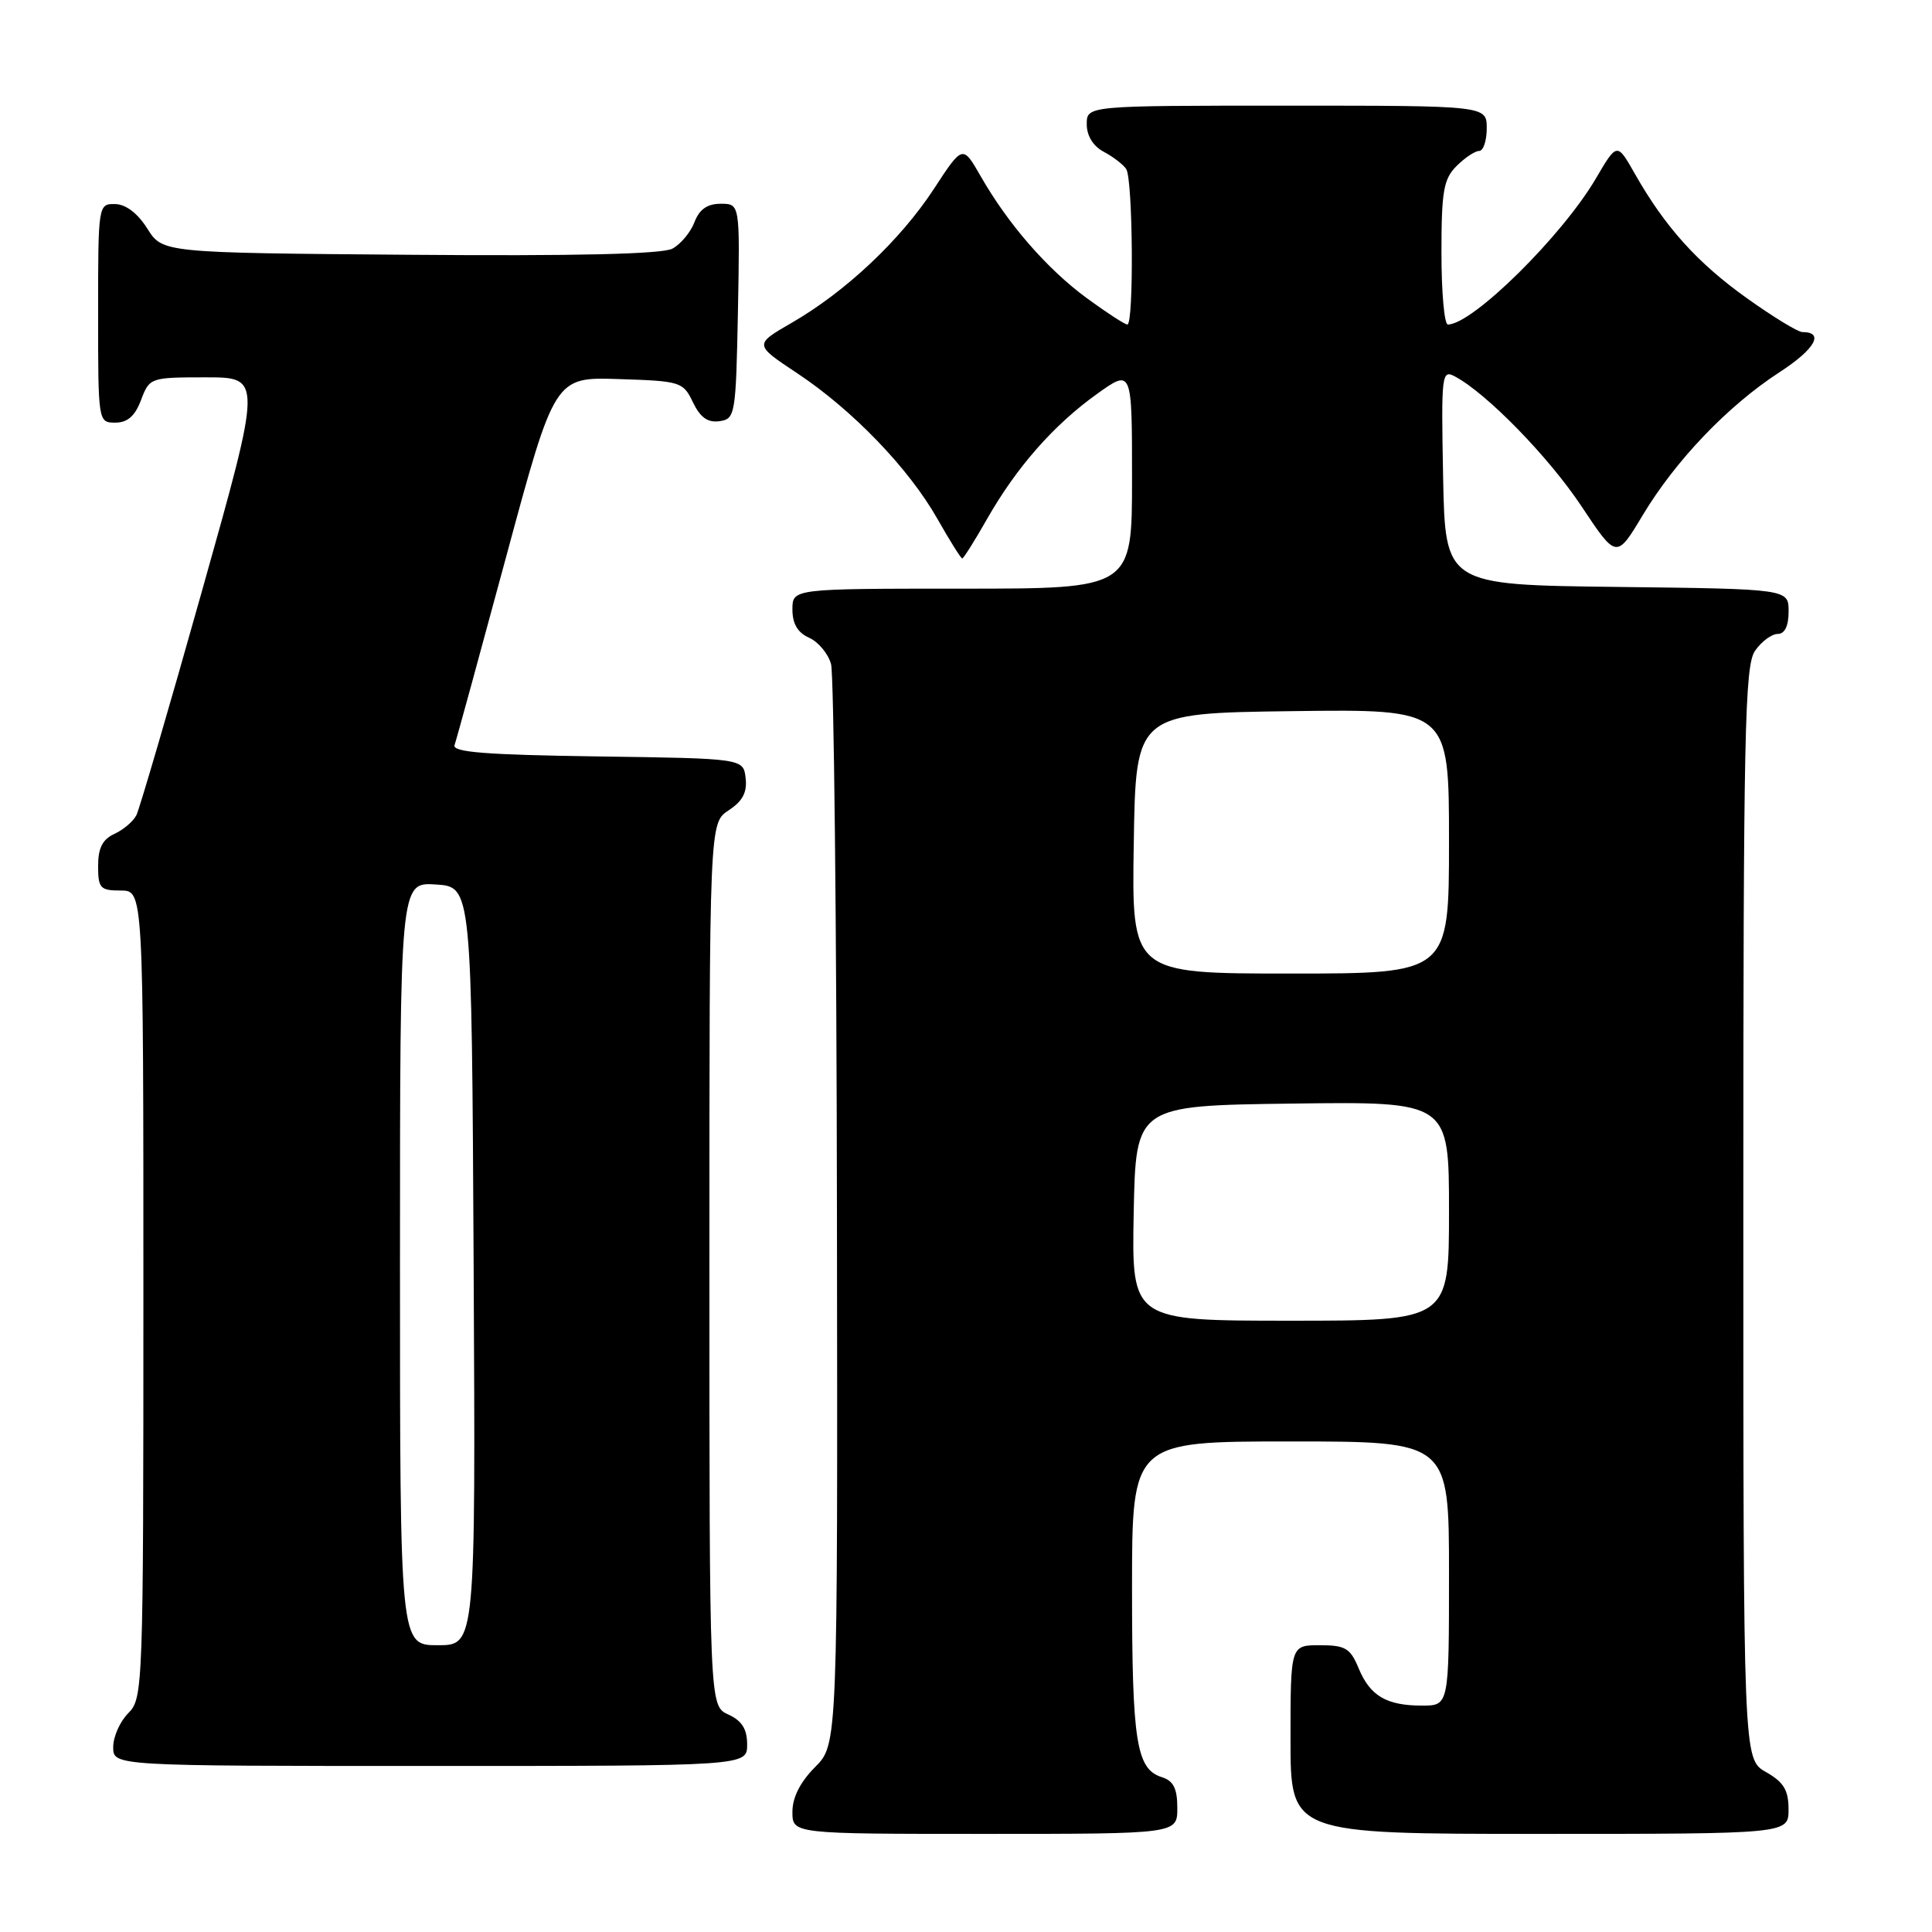 <?xml version="1.0" encoding="UTF-8" standalone="no"?>
<!DOCTYPE svg PUBLIC "-//W3C//DTD SVG 1.1//EN" "http://www.w3.org/Graphics/SVG/1.1/DTD/svg11.dtd" >
<svg xmlns="http://www.w3.org/2000/svg" xmlns:xlink="http://www.w3.org/1999/xlink" version="1.1" viewBox="0 0 256 256">
 <g >
 <path fill="currentColor"
d=" M 156.00 239.57 C 156.00 236.98 155.49 235.97 153.94 235.48 C 150.57 234.41 150.00 230.81 150.00 210.43 C 150.00 191.00 150.00 191.00 171.00 191.00 C 192.00 191.00 192.00 191.00 192.00 208.50 C 192.00 226.00 192.00 226.00 188.43 226.00 C 183.72 226.00 181.54 224.72 180.02 221.04 C 178.92 218.39 178.26 218.00 174.88 218.00 C 171.00 218.00 171.00 218.00 171.00 230.50 C 171.00 243.00 171.00 243.00 204.00 243.00 C 237.00 243.00 237.00 243.00 236.99 239.75 C 236.99 237.19 236.35 236.14 233.99 234.80 C 231.00 233.09 231.00 233.09 231.00 160.77 C 231.00 96.93 231.18 88.18 232.56 86.22 C 233.41 85.00 234.76 84.00 235.56 84.00 C 236.49 84.00 237.00 82.95 237.00 81.02 C 237.00 78.04 237.00 78.04 214.25 77.77 C 191.50 77.50 191.50 77.50 191.22 63.20 C 190.96 49.53 191.03 48.94 192.80 49.89 C 197.03 52.15 205.22 60.56 209.56 67.09 C 214.19 74.06 214.19 74.06 217.66 68.28 C 222.00 61.04 228.93 53.78 235.78 49.33 C 240.50 46.27 241.79 44.00 238.82 44.00 C 238.23 44.00 234.93 41.98 231.48 39.52 C 224.92 34.84 220.64 30.09 216.64 23.05 C 214.27 18.87 214.27 18.87 211.48 23.62 C 207.01 31.26 195.11 43.00 191.85 43.00 C 191.38 43.00 191.00 38.73 191.00 33.50 C 191.00 25.33 191.28 23.72 193.00 22.00 C 194.10 20.90 195.45 20.00 196.00 20.00 C 196.55 20.00 197.00 18.65 197.00 17.00 C 197.00 14.00 197.00 14.00 170.50 14.00 C 144.00 14.00 144.00 14.00 144.00 16.46 C 144.00 18.00 144.85 19.37 146.25 20.11 C 147.49 20.77 148.83 21.79 149.23 22.40 C 150.12 23.73 150.26 43.00 149.38 43.00 C 149.05 43.00 146.63 41.43 144.01 39.51 C 138.75 35.65 133.57 29.69 129.94 23.34 C 127.56 19.19 127.56 19.19 123.74 25.04 C 119.31 31.81 112.05 38.65 104.91 42.77 C 99.91 45.66 99.91 45.66 105.64 49.46 C 112.96 54.32 120.42 62.06 124.21 68.75 C 125.85 71.64 127.33 74.00 127.50 74.00 C 127.67 74.00 129.16 71.64 130.80 68.75 C 134.71 61.89 139.64 56.29 145.37 52.19 C 150.00 48.88 150.00 48.88 150.00 63.44 C 150.00 78.00 150.00 78.00 127.50 78.00 C 105.00 78.00 105.00 78.00 105.00 80.76 C 105.00 82.65 105.70 83.84 107.22 84.51 C 108.44 85.06 109.74 86.62 110.12 88.00 C 110.49 89.38 110.85 122.15 110.90 160.83 C 111.00 231.15 111.00 231.15 108.00 234.15 C 106.04 236.12 105.00 238.16 105.00 240.08 C 105.00 243.00 105.00 243.00 130.50 243.00 C 156.00 243.00 156.00 243.00 156.00 239.57 Z  M 99.00 231.16 C 99.00 229.10 98.31 228.01 96.50 227.18 C 94.00 226.04 94.00 226.04 94.00 167.54 C 94.00 109.05 94.00 109.05 96.55 107.37 C 98.40 106.16 99.02 104.99 98.80 103.10 C 98.50 100.50 98.50 100.50 79.15 100.23 C 64.38 100.02 59.90 99.67 60.23 98.73 C 60.47 98.05 63.55 86.80 67.08 73.73 C 73.50 49.95 73.50 49.95 81.99 50.23 C 90.19 50.49 90.52 50.59 91.82 53.31 C 92.79 55.32 93.78 56.03 95.33 55.81 C 97.42 55.51 97.51 55.01 97.78 41.25 C 98.05 27.00 98.05 27.00 95.50 27.00 C 93.72 27.00 92.67 27.73 92.02 29.44 C 91.51 30.78 90.19 32.36 89.09 32.95 C 87.74 33.67 76.25 33.94 54.31 33.76 C 21.54 33.50 21.54 33.50 19.52 30.29 C 18.24 28.26 16.67 27.06 15.25 27.04 C 13.02 27.00 13.00 27.12 13.00 41.50 C 13.00 55.93 13.01 56.00 15.28 56.00 C 16.90 56.00 17.89 55.13 18.69 53.00 C 19.81 50.04 19.92 50.00 27.28 50.00 C 34.73 50.00 34.73 50.00 26.78 78.25 C 22.41 93.79 18.49 107.17 18.08 108.00 C 17.67 108.83 16.36 109.94 15.17 110.49 C 13.59 111.21 13.00 112.36 13.00 114.74 C 13.00 117.70 13.28 118.00 16.00 118.00 C 19.00 118.00 19.00 118.00 19.00 171.50 C 19.00 223.67 18.95 225.05 17.00 227.00 C 15.90 228.10 15.00 230.12 15.00 231.50 C 15.00 234.00 15.00 234.00 57.00 234.00 C 99.00 234.00 99.00 234.00 99.00 231.16 Z  M 150.22 160.75 C 150.50 146.50 150.50 146.50 171.25 146.23 C 192.00 145.96 192.00 145.96 192.00 160.48 C 192.00 175.00 192.00 175.00 170.97 175.00 C 149.95 175.00 149.95 175.00 150.22 160.75 Z  M 150.23 111.75 C 150.50 94.50 150.50 94.50 171.25 94.23 C 192.00 93.96 192.00 93.96 192.00 111.48 C 192.00 129.00 192.00 129.00 170.98 129.00 C 149.95 129.00 149.95 129.00 150.23 111.75 Z  M 53.00 167.45 C 53.00 116.89 53.00 116.89 57.75 117.20 C 62.50 117.50 62.50 117.50 62.76 167.75 C 63.02 218.00 63.02 218.00 58.01 218.00 C 53.00 218.00 53.00 218.00 53.00 167.45 Z "/>
</g>
</svg>